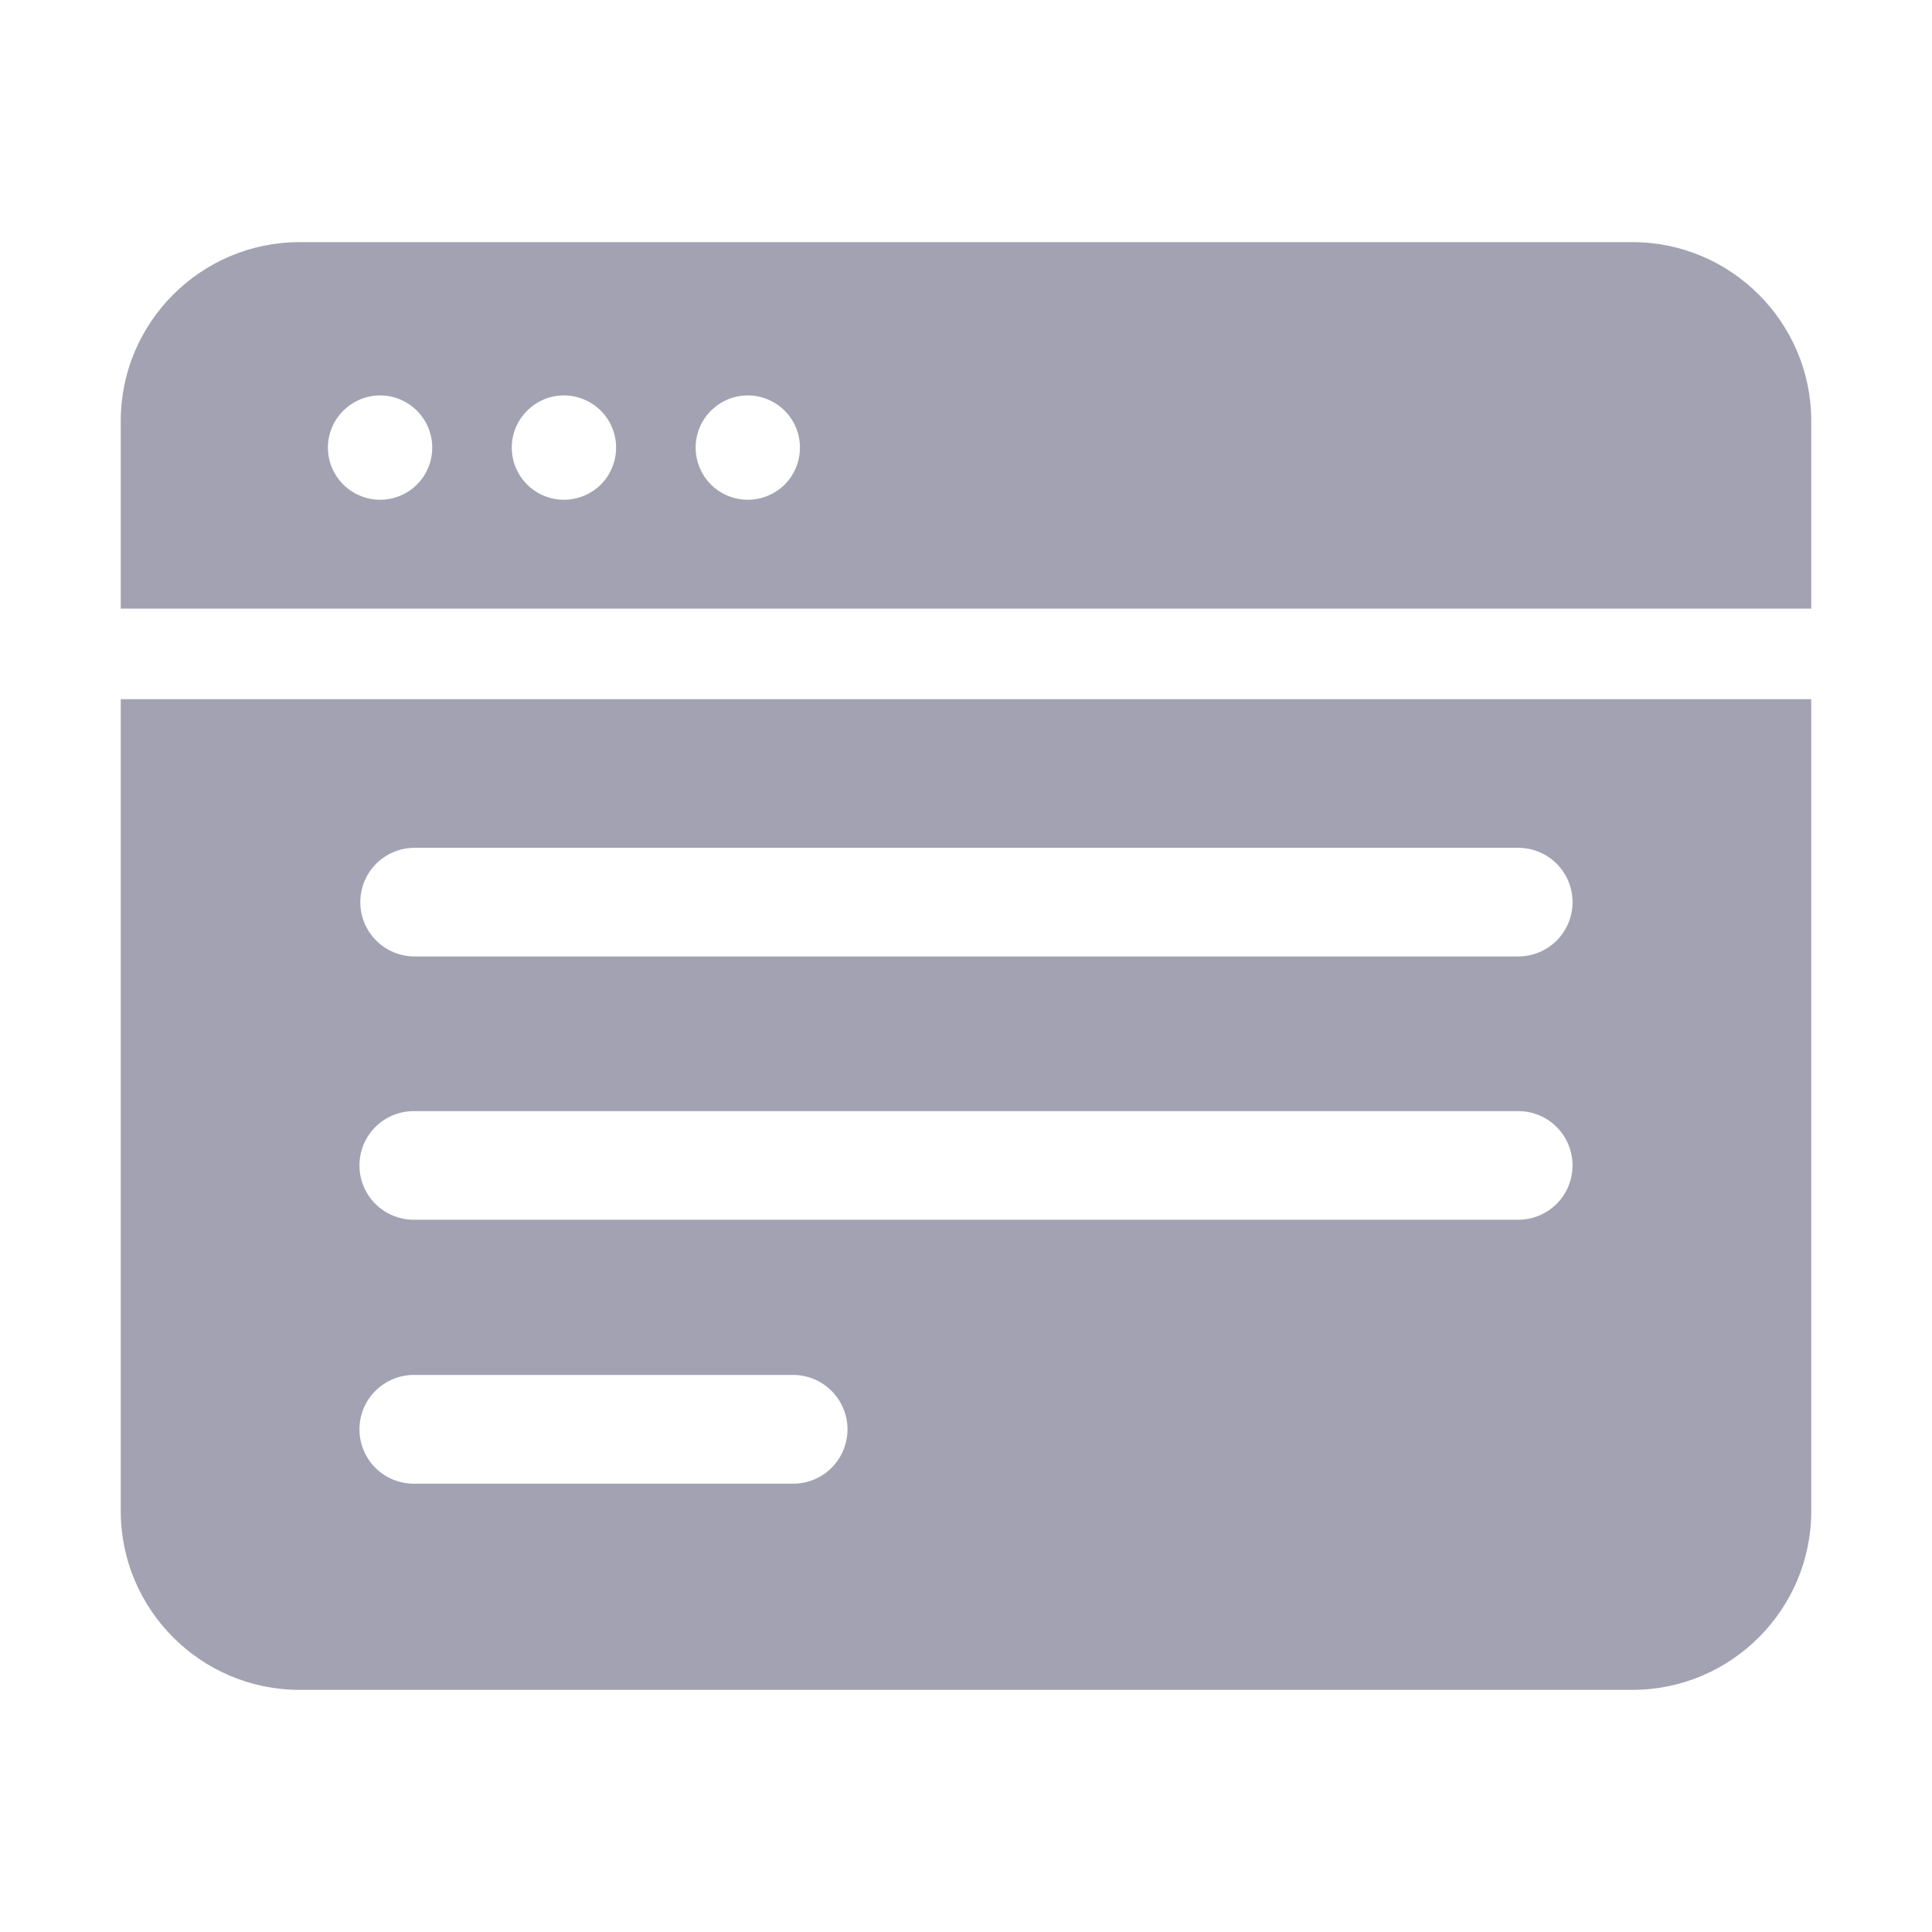 <svg width="18" height="18" viewBox="0 0 18 18" fill="none" xmlns="http://www.w3.org/2000/svg">
<path d="M1.125 6.514V14.079C1.125 14.996 1.873 15.744 2.79 15.744H15.21C16.127 15.744 16.875 14.996 16.875 14.079V6.514H1.125ZM7.39 13.823H3.855C3.721 13.823 3.592 13.77 3.497 13.675C3.402 13.58 3.349 13.451 3.349 13.317C3.349 13.182 3.402 13.054 3.497 12.959C3.592 12.864 3.721 12.81 3.855 12.81H7.39C7.524 12.81 7.653 12.864 7.748 12.959C7.842 13.054 7.896 13.182 7.896 13.317C7.896 13.451 7.842 13.58 7.748 13.675C7.653 13.77 7.524 13.823 7.39 13.823ZM14.145 11.364H3.855C3.721 11.364 3.592 11.311 3.497 11.216C3.402 11.121 3.349 10.992 3.349 10.858C3.349 10.724 3.402 10.595 3.497 10.5C3.592 10.405 3.721 10.352 3.855 10.352H14.145C14.279 10.352 14.408 10.405 14.503 10.5C14.598 10.595 14.651 10.724 14.651 10.858C14.651 10.992 14.598 11.121 14.503 11.216C14.408 11.311 14.279 11.364 14.145 11.364ZM14.145 8.911H3.863C3.729 8.911 3.6 8.858 3.505 8.763C3.41 8.668 3.357 8.539 3.357 8.405C3.357 8.271 3.41 8.142 3.505 8.047C3.6 7.952 3.729 7.899 3.863 7.899H14.145C14.279 7.899 14.408 7.952 14.503 8.047C14.598 8.142 14.651 8.271 14.651 8.405C14.651 8.539 14.598 8.668 14.503 8.763C14.408 8.858 14.279 8.911 14.145 8.911ZM15.21 2.256H2.79C1.873 2.256 1.125 3.004 1.125 3.921V5.67H16.875V3.921C16.875 3.004 16.127 2.256 15.21 2.256ZM3.542 4.656C3.478 4.656 3.414 4.644 3.356 4.619C3.297 4.595 3.243 4.559 3.198 4.514C3.153 4.469 3.117 4.415 3.092 4.356C3.068 4.297 3.055 4.234 3.055 4.17C3.055 4.107 3.068 4.043 3.092 3.984C3.117 3.925 3.153 3.872 3.198 3.827C3.243 3.782 3.297 3.746 3.356 3.721C3.414 3.697 3.478 3.684 3.542 3.684C3.67 3.684 3.794 3.736 3.885 3.827C3.976 3.918 4.027 4.041 4.027 4.17C4.027 4.299 3.976 4.423 3.885 4.514C3.794 4.605 3.67 4.656 3.542 4.656ZM5.254 4.656C5.19 4.656 5.127 4.644 5.068 4.619C5.009 4.595 4.956 4.559 4.911 4.514C4.866 4.469 4.83 4.415 4.805 4.356C4.781 4.297 4.768 4.234 4.768 4.17C4.768 4.107 4.781 4.043 4.805 3.984C4.83 3.925 4.866 3.872 4.911 3.827C4.956 3.782 5.009 3.746 5.068 3.721C5.127 3.697 5.19 3.684 5.254 3.684C5.383 3.684 5.507 3.736 5.598 3.827C5.689 3.918 5.74 4.041 5.74 4.17C5.74 4.299 5.689 4.423 5.598 4.514C5.507 4.605 5.383 4.656 5.254 4.656ZM6.967 4.656C6.903 4.656 6.84 4.644 6.781 4.619C6.722 4.595 6.669 4.559 6.623 4.514C6.578 4.469 6.543 4.415 6.518 4.356C6.494 4.297 6.481 4.234 6.481 4.17C6.481 4.107 6.494 4.043 6.518 3.984C6.543 3.925 6.578 3.872 6.623 3.827C6.669 3.782 6.722 3.746 6.781 3.721C6.84 3.697 6.903 3.684 6.967 3.684C7.096 3.684 7.22 3.736 7.311 3.827C7.402 3.918 7.453 4.041 7.453 4.17C7.453 4.299 7.402 4.423 7.311 4.514C7.22 4.605 7.096 4.656 6.967 4.656Z" fill="#A3A2B2"/>
</svg>
